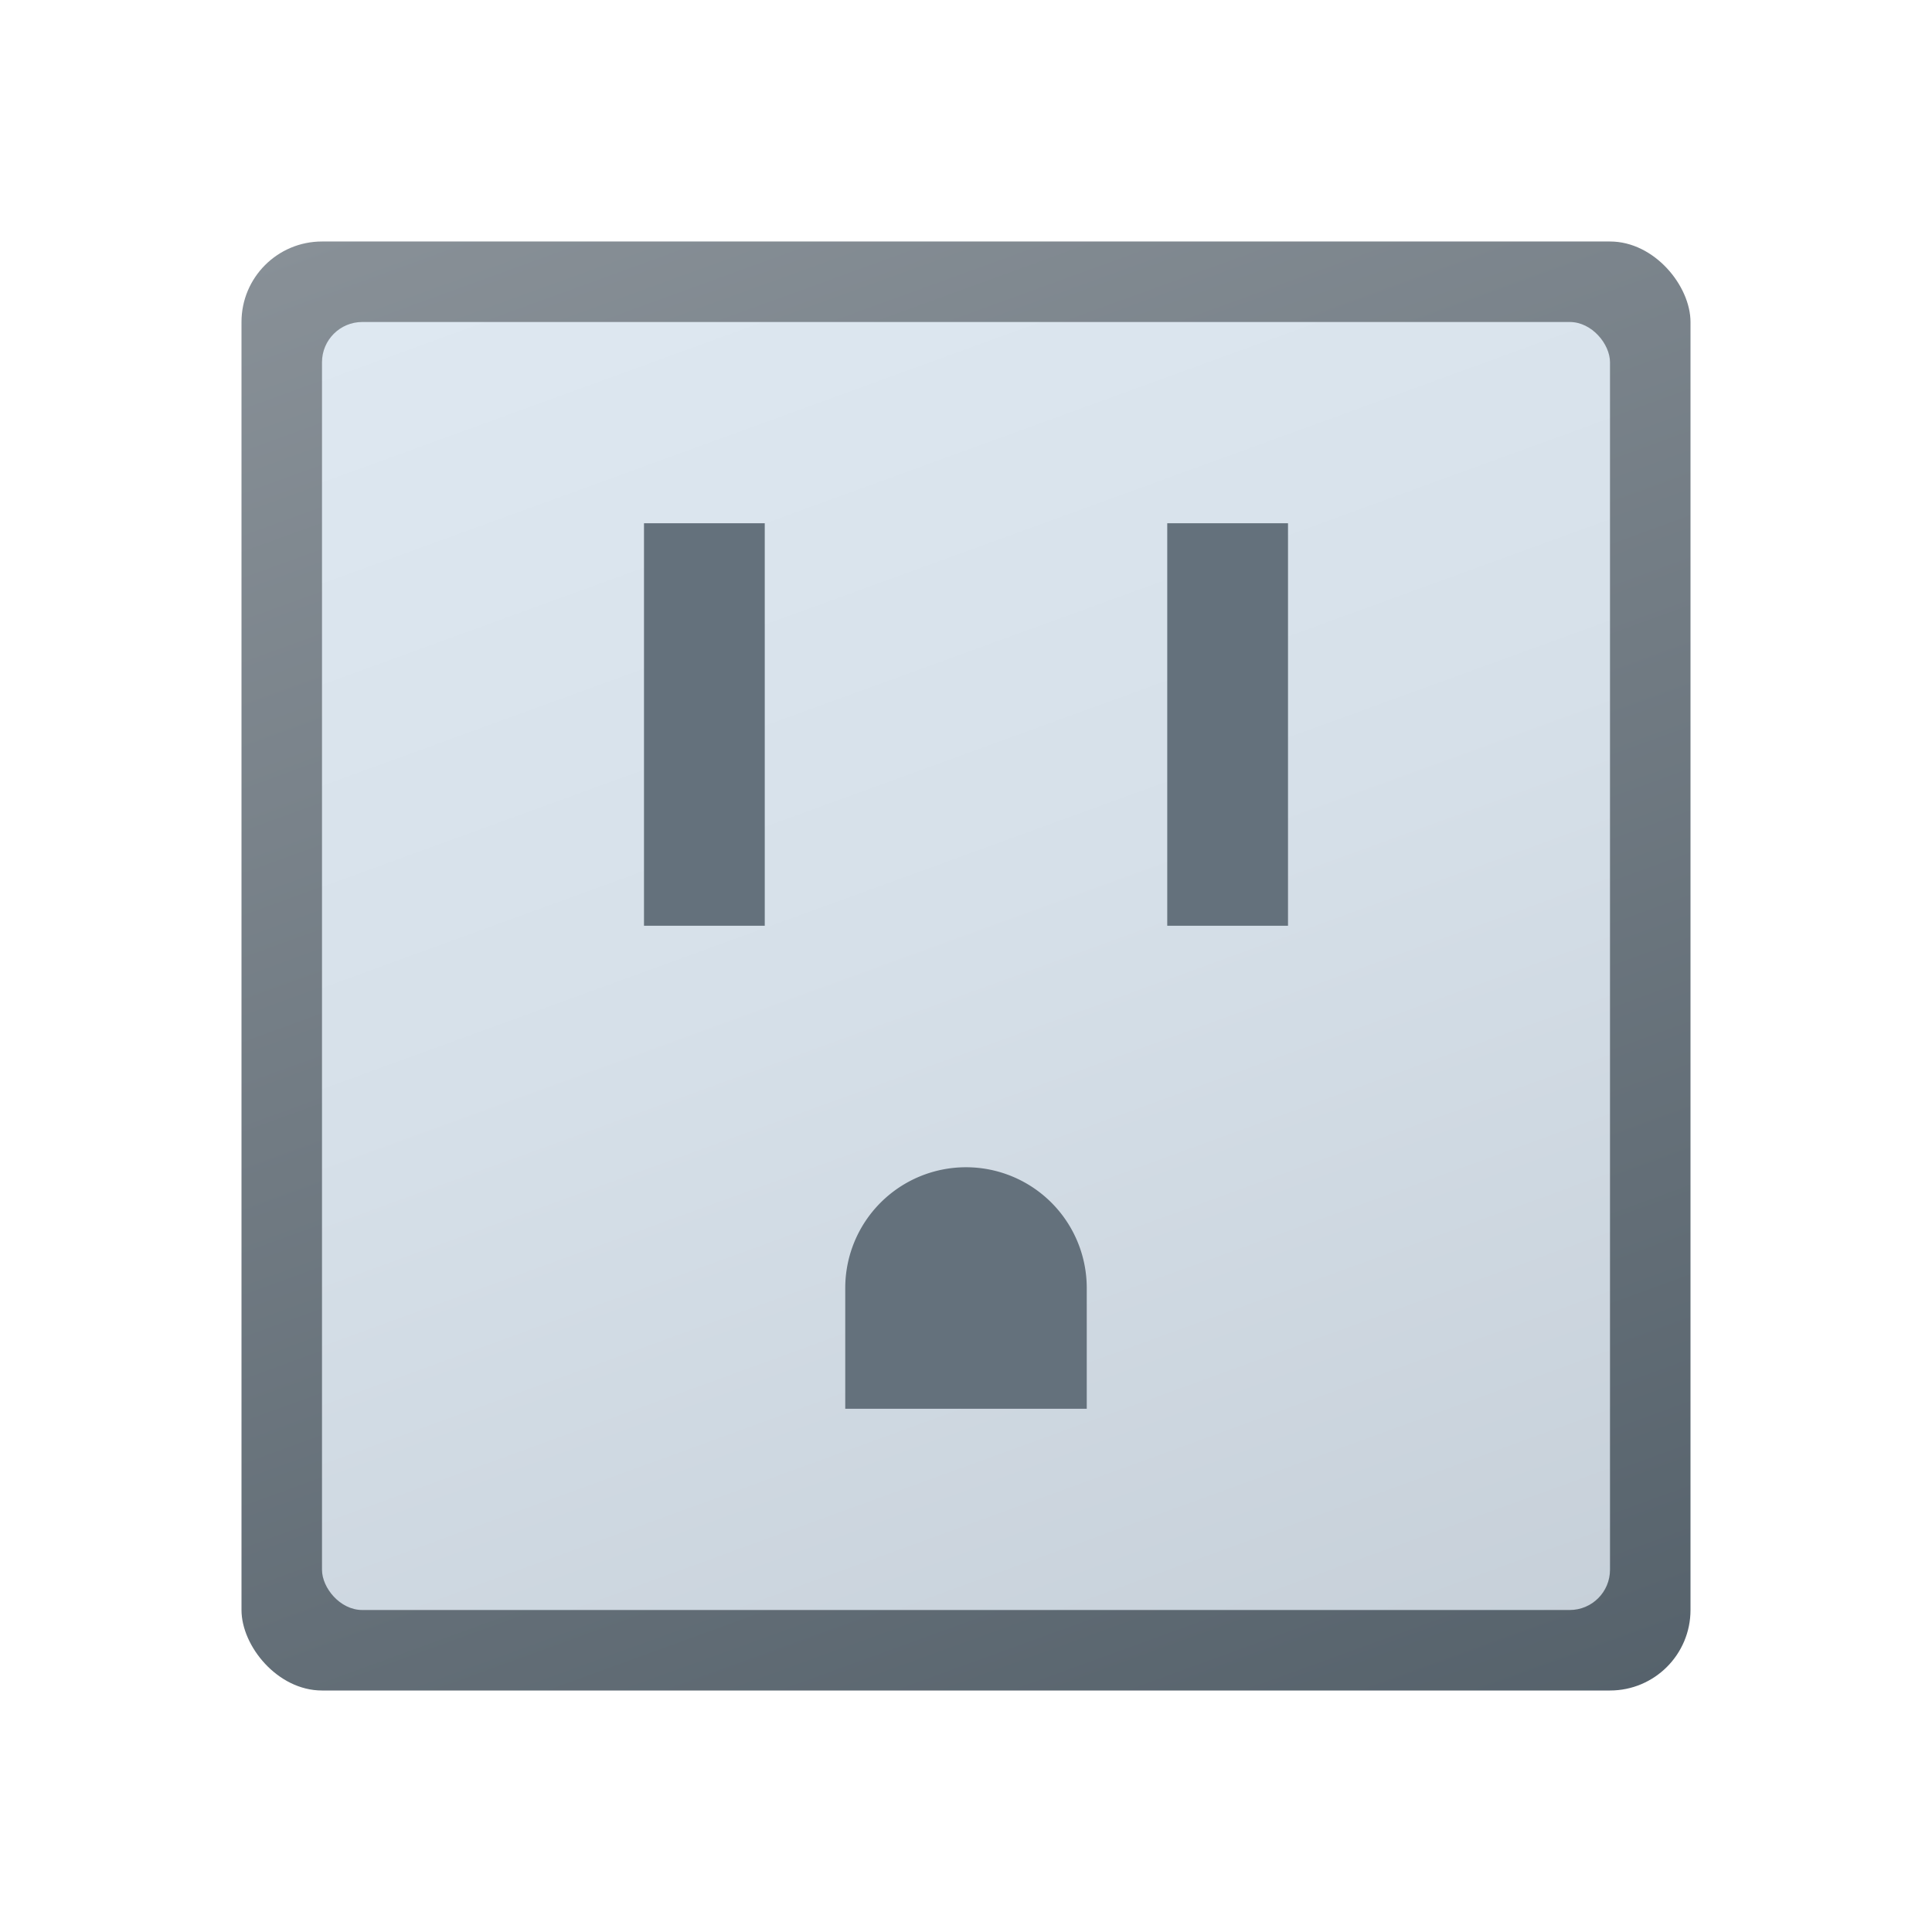 <svg xmlns="http://www.w3.org/2000/svg" data-name="Слой 1" viewBox="0 0 48 48"><defs><linearGradient id="QSTW4ppDs_zVbYEvrCvUya" x1="16.274" x2="34.797" y1="2.774" y2="53.664" data-name="Безымянный градиент 143" gradientTransform="rotate(-180 24 24)" gradientUnits="userSpaceOnUse"><stop offset="0" stop-color="#889097"/><stop offset="1" stop-color="#4c5963"/></linearGradient><linearGradient id="QSTW4ppDs_zVbYEvrCvUyb" x1="16.251" x2="34.829" y1="2.71" y2="53.752" data-name="Безымянный градиент 147" gradientTransform="rotate(-180 24 24)" gradientUnits="userSpaceOnUse"><stop offset="0" stop-color="#dfe9f2"/><stop offset=".391" stop-color="#d6e0e9"/><stop offset="1" stop-color="#bfc8d1"/></linearGradient></defs><rect width="36" height="36" x="6" y="6" fill="url(#QSTW4ppDs_zVbYEvrCvUya)" rx="2" transform="rotate(180 24 24)"/><rect width="32" height="32" x="8" y="8" fill="url(#QSTW4ppDs_zVbYEvrCvUyb)" rx="1" transform="rotate(180 24 24)"/><rect width="3" height="10" x="16" y="13" fill="#64717c"/><rect width="3" height="10" x="29" y="13" fill="#64717c"/><path fill="#64717c" d="M24,29h0a3,3,0,0,1,3,3v3a0,0,0,0,1,0,0H21a0,0,0,0,1,0,0V32a3,3,0,0,1,3-3Z"/></svg>